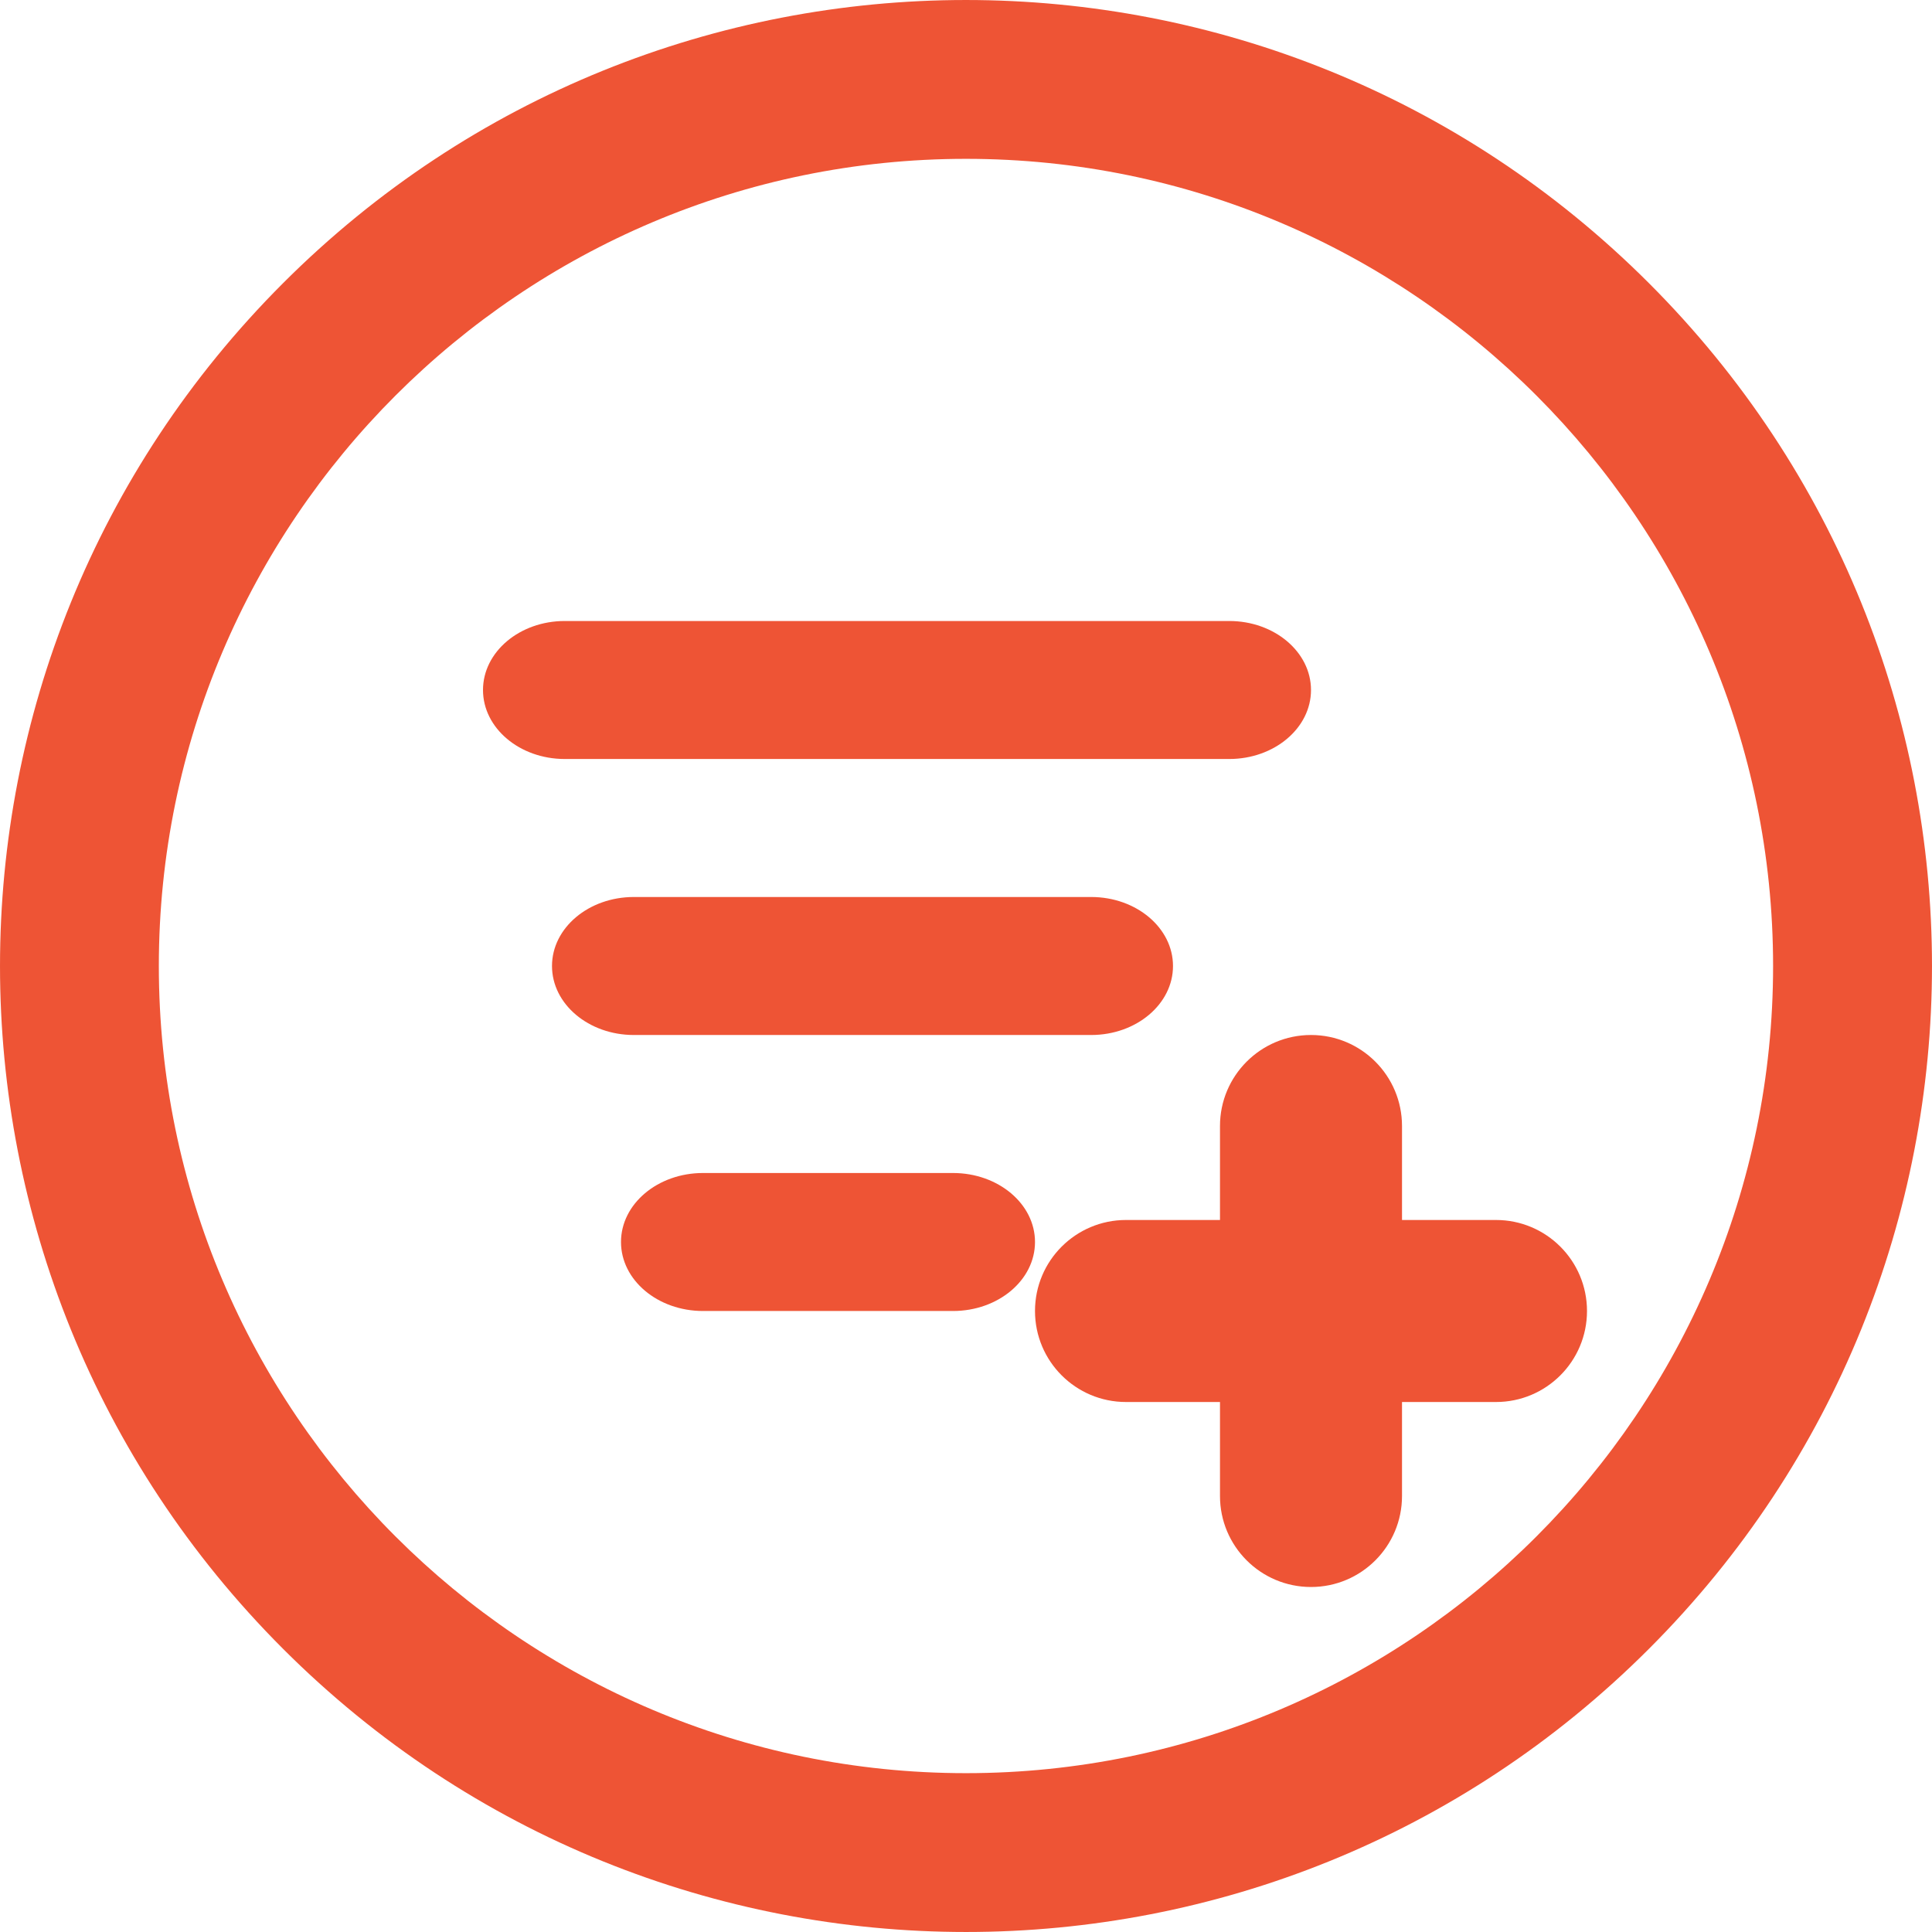 <?xml version="1.0" encoding="UTF-8"?>
<svg width="28px" height="28px" viewBox="0 0 28 28" version="1.1" xmlns="http://www.w3.org/2000/svg" xmlns:xlink="http://www.w3.org/1999/xlink">
    <!-- Generator: Sketch 55.1 (78136) - https://sketchapp.com -->
    <title>playlist copy 14</title>
    <desc>Created with Sketch.</desc>
    <g id="V2-app" stroke="none" stroke-width="1" fill="none" fill-rule="evenodd">
        <g id="Año" transform="translate(-317, -157)" fill="#EE5435" fill-rule="nonzero">
            <g id="playlist-copy-14" transform="translate(317, 157)">
                <path d="M23.897,4.103 C18.427,-1.367 9.573,-1.368 4.103,4.103 C-1.367,9.573 -1.368,18.427 4.103,23.897 C9.573,29.367 18.427,29.368 23.897,23.897 C29.367,18.427 29.368,9.573 23.897,4.103 Z M14,25.698 C7.55,25.698 2.302,20.45 2.302,14 C2.302,7.55 7.55,2.302 14,2.302 C20.45,2.302 25.697,7.55 25.697,14 C25.697,20.45 20.45,25.698 14,25.698 Z" id="Shape"></path>
                <path d="M8.185,11 L17.815,11 C18.469,11 19,10.552 19,10 C19,9.448 18.469,9 17.815,9 L8.185,9 C7.531,9 7,9.448 7,10 C7,10.552 7.531,11 8.185,11 Z" id="Path"></path>
                <path d="M17,14 C17,13.448 16.469,13 15.814,13 L9.186,13 C8.531,13 8,13.448 8,14 C8,14.552 8.531,15 9.186,15 L15.814,15 C16.469,15 17,14.552 17,14 Z" id="Path"></path>
                <path d="M13.811,17 L10.189,17 C9.532,17 9,17.448 9,18 C9,18.552 9.532,19 10.189,19 L13.811,19 C14.468,19 15,18.552 15,18 C15,17.448 14.468,17 13.811,17 Z" id="Path"></path>
                <path d="M21.681,17.681 L20.319,17.681 L20.319,16.319 C20.319,15.591 19.729,15 19,15 C18.271,15 17.681,15.591 17.681,16.319 L17.681,17.681 L16.319,17.681 C15.591,17.681 15,18.271 15,19 C15,19.729 15.591,20.319 16.319,20.319 L17.681,20.319 L17.681,21.681 C17.681,22.409 18.271,23 19,23 C19.729,23 20.319,22.409 20.319,21.681 L20.319,20.319 L21.681,20.319 C22.409,20.319 23,19.729 23,19 C23,18.271 22.409,17.681 21.681,17.681 L21.681,17.681 Z" id="Path"></path>
            </g>
        </g>
    </g>
</svg>